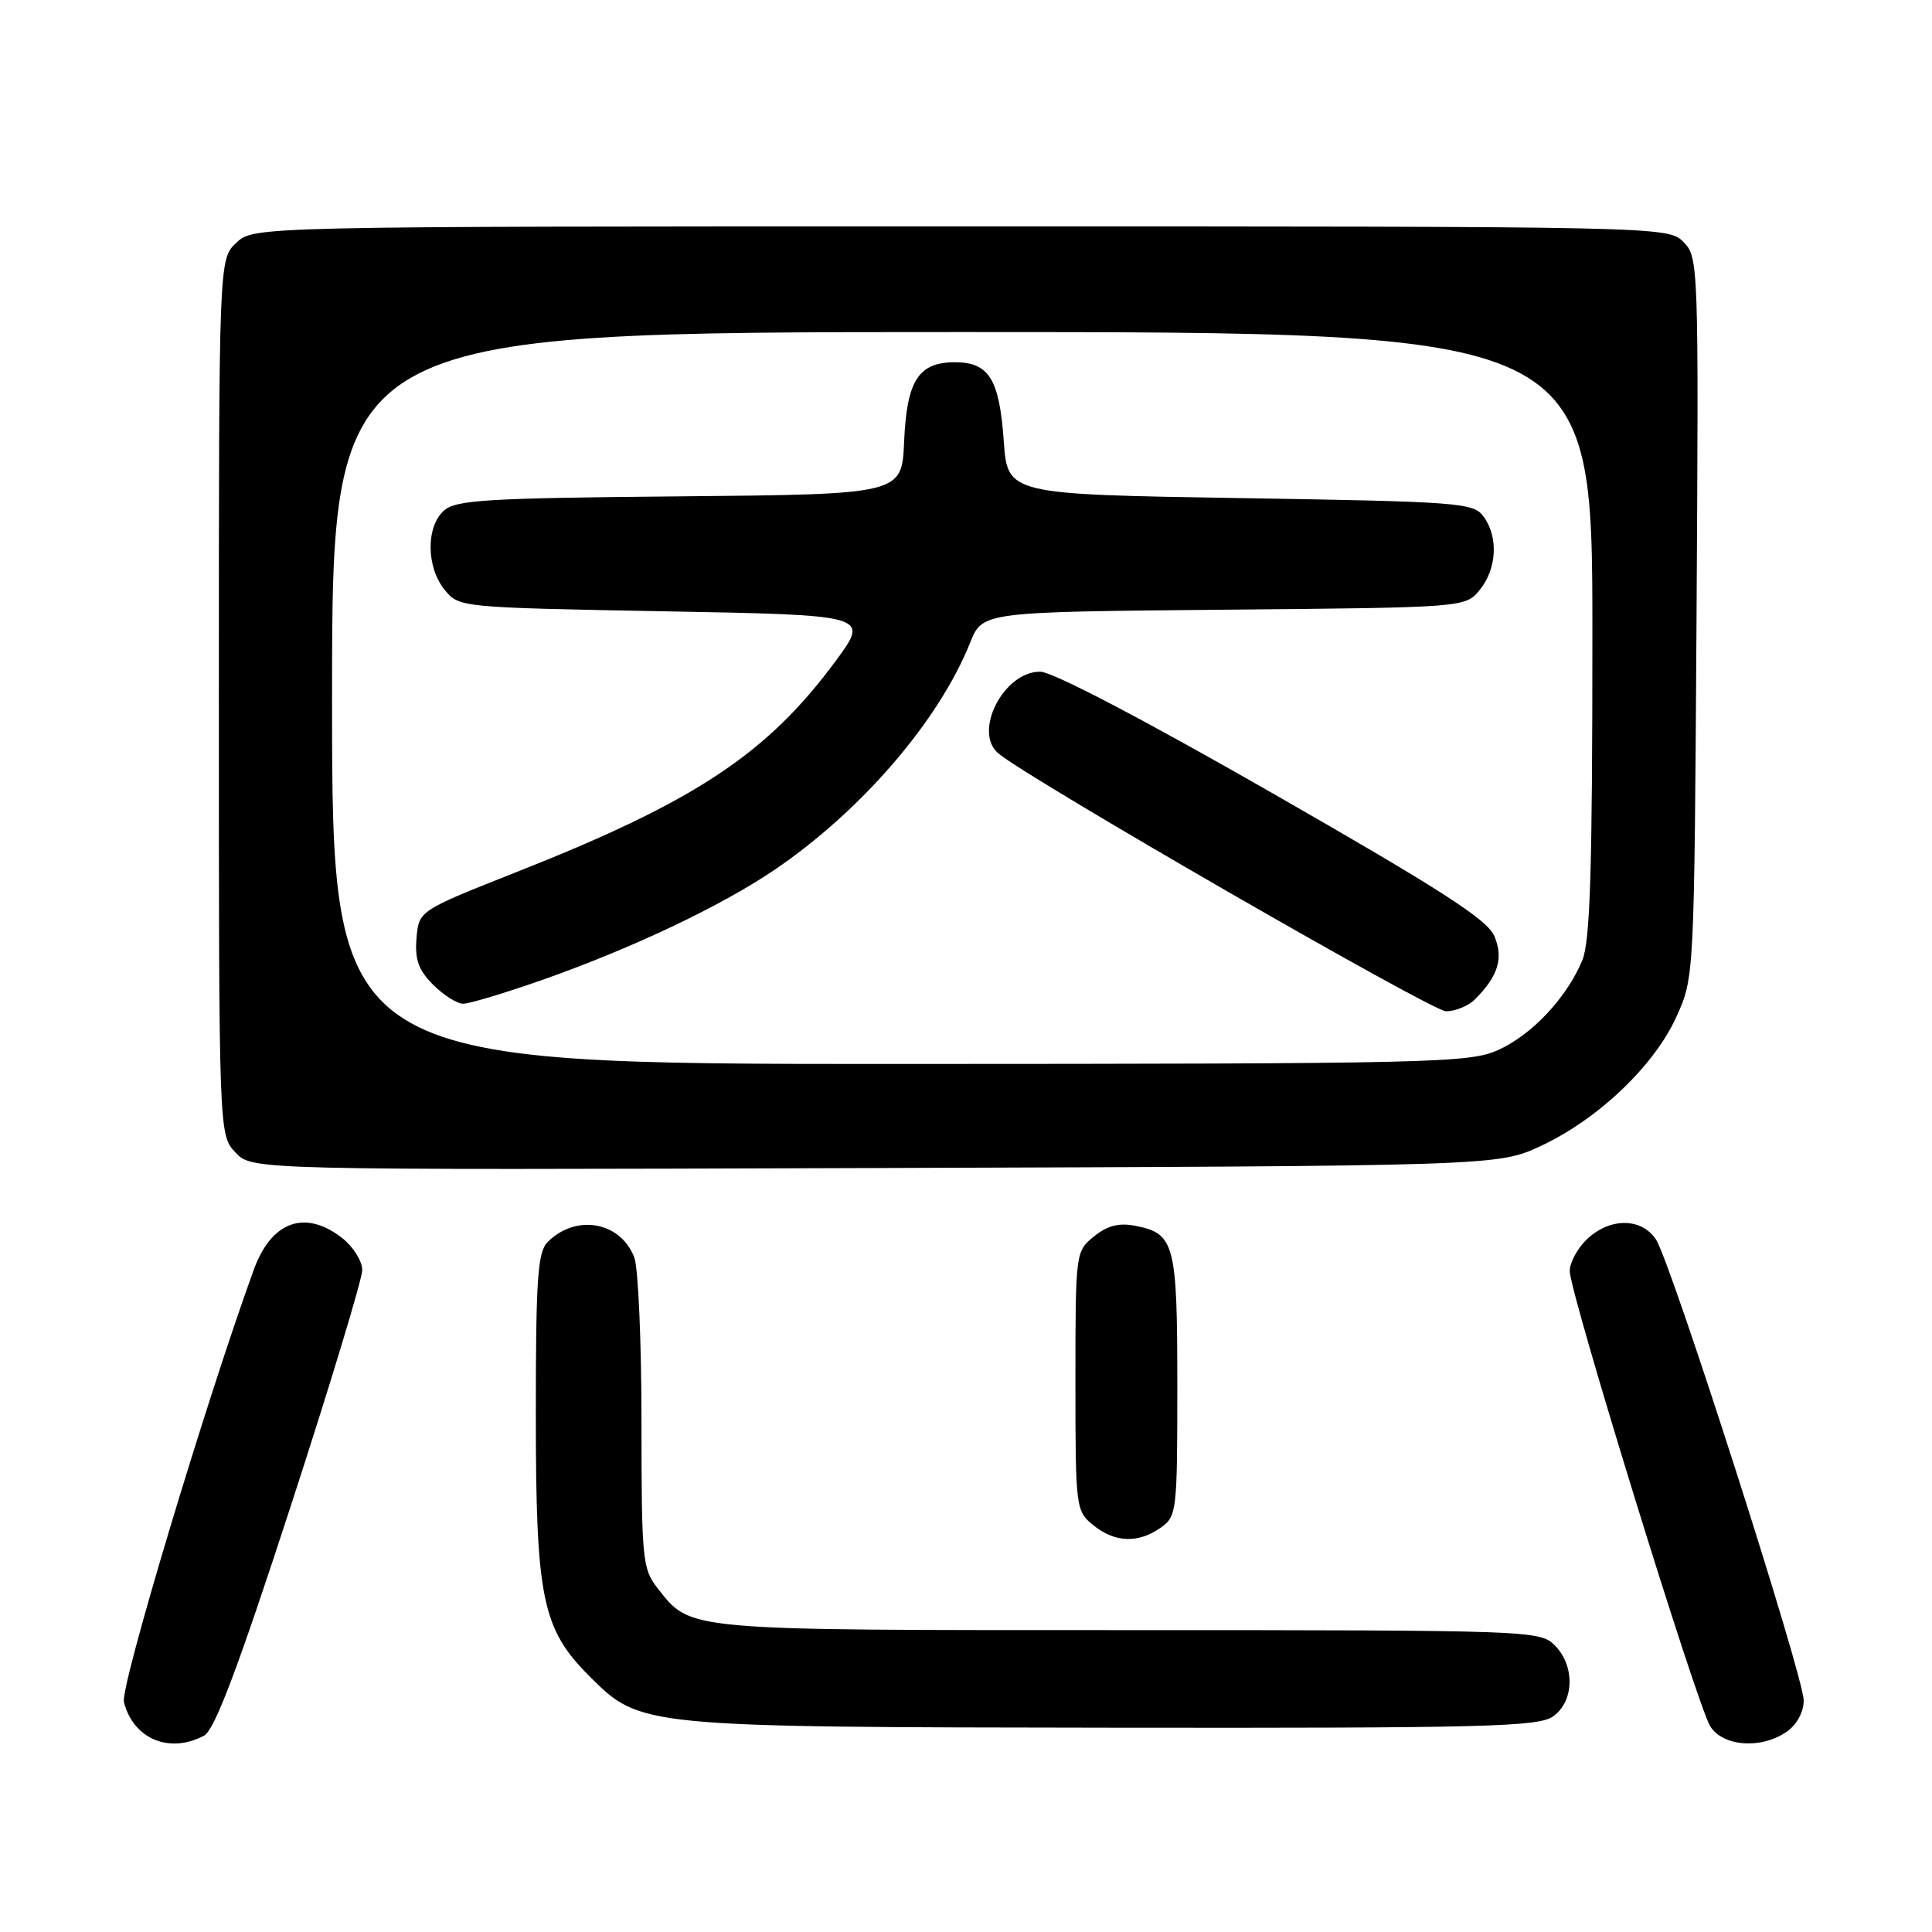 <?xml version="1.0" encoding="UTF-8" standalone="no"?>
<!DOCTYPE svg PUBLIC "-//W3C//DTD SVG 1.1//EN" "http://www.w3.org/Graphics/SVG/1.1/DTD/svg11.dtd" >
<svg xmlns="http://www.w3.org/2000/svg" xmlns:xlink="http://www.w3.org/1999/xlink" version="1.1" viewBox="0 0 256 256">
 <g >
 <path fill="currentColor"
d=" M 27.04 229.98 C 28.44 229.23 31.51 221.10 38.48 199.70 C 43.72 183.60 48.00 169.47 48.00 168.29 C 48.00 167.11 46.81 165.21 45.37 164.07 C 40.45 160.21 35.97 161.80 33.63 168.24 C 27.29 185.68 15.92 223.54 16.42 225.52 C 17.65 230.42 22.45 232.43 27.04 229.98 Z  M 236.78 229.44 C 238.09 228.52 239.00 226.84 239.00 225.33 C 239.00 222.12 221.44 167.32 219.43 164.25 C 217.53 161.35 213.36 161.31 210.31 164.17 C 209.04 165.37 208.00 167.28 208.00 168.42 C 208.00 171.31 224.88 225.99 226.62 228.75 C 228.33 231.45 233.41 231.80 236.78 229.44 Z  M 205.78 227.44 C 208.61 225.46 208.72 220.72 206.00 218.00 C 204.05 216.05 202.67 216.00 149.45 216.00 C 90.16 216.00 91.61 216.13 87.09 210.39 C 85.13 207.90 85.00 206.49 85.00 188.43 C 85.00 177.82 84.57 168.00 84.05 166.63 C 82.24 161.87 76.33 160.81 72.57 164.57 C 71.24 165.90 71.00 169.42 71.00 187.39 C 71.00 211.80 71.82 215.82 78.10 222.10 C 84.86 228.86 84.75 228.85 147.53 228.93 C 196.69 228.99 203.83 228.81 205.78 227.44 Z  M 153.78 202.44 C 155.93 200.94 156.00 200.33 156.00 183.63 C 156.00 164.79 155.65 163.45 150.46 162.43 C 148.27 162.00 146.74 162.39 144.96 163.83 C 142.52 165.81 142.50 165.95 142.50 183.00 C 142.50 199.85 142.55 200.21 144.86 202.09 C 147.72 204.41 150.80 204.53 153.78 202.44 Z  M 204.22 151.82 C 211.79 148.27 219.22 141.19 222.14 134.71 C 224.50 129.50 224.50 129.47 224.80 81.80 C 225.09 34.87 225.06 34.06 223.05 32.05 C 221.01 30.01 220.36 30.00 127.31 30.00 C 33.63 30.00 33.63 30.00 31.31 32.17 C 29.00 34.35 29.00 34.35 29.00 92.36 C 29.00 150.37 29.00 150.37 31.20 152.71 C 33.39 155.04 33.39 155.04 115.95 154.77 C 198.50 154.50 198.50 154.50 204.22 151.82 Z  M 44.00 92.50 C 44.00 44.00 44.00 44.00 127.50 44.00 C 211.00 44.00 211.00 44.00 211.00 84.03 C 211.00 115.36 210.71 124.76 209.65 127.28 C 207.58 132.22 203.01 137.09 198.54 139.12 C 194.74 140.85 190.09 140.96 119.25 140.98 C 44.00 141.00 44.00 141.00 44.00 92.50 Z  M 195.44 132.42 C 198.51 129.34 199.24 126.99 198.02 124.06 C 197.12 121.87 191.00 117.93 168.69 105.15 C 151.51 95.31 139.45 89.00 137.82 89.00 C 132.97 89.00 128.89 97.00 132.30 99.84 C 136.54 103.35 189.74 134.00 191.60 134.00 C 192.84 134.00 194.57 133.29 195.44 132.42 Z  M 71.67 129.91 C 83.59 125.73 95.50 120.09 102.64 115.25 C 114.15 107.43 124.41 95.51 128.56 85.13 C 130.19 81.08 130.19 81.08 162.18 80.79 C 194.18 80.50 194.18 80.50 196.09 78.14 C 198.35 75.35 198.56 71.15 196.58 68.44 C 195.25 66.61 193.38 66.47 164.33 66.00 C 133.50 65.50 133.50 65.50 133.00 58.40 C 132.42 50.22 131.04 48.00 126.53 48.00 C 121.70 48.00 120.15 50.42 119.80 58.52 C 119.50 65.50 119.50 65.50 90.06 65.77 C 64.43 66.00 60.39 66.24 58.81 67.67 C 56.43 69.82 56.48 75.14 58.91 78.14 C 60.81 80.49 60.92 80.50 88.01 81.00 C 115.21 81.50 115.21 81.50 110.77 87.53 C 101.68 99.87 92.17 106.18 68.50 115.53 C 55.50 120.67 55.50 120.67 55.19 124.32 C 54.95 127.14 55.45 128.54 57.40 130.49 C 58.78 131.87 60.57 133.00 61.37 133.00 C 62.18 133.00 66.81 131.61 71.67 129.91 Z "/>
</g>
</svg>